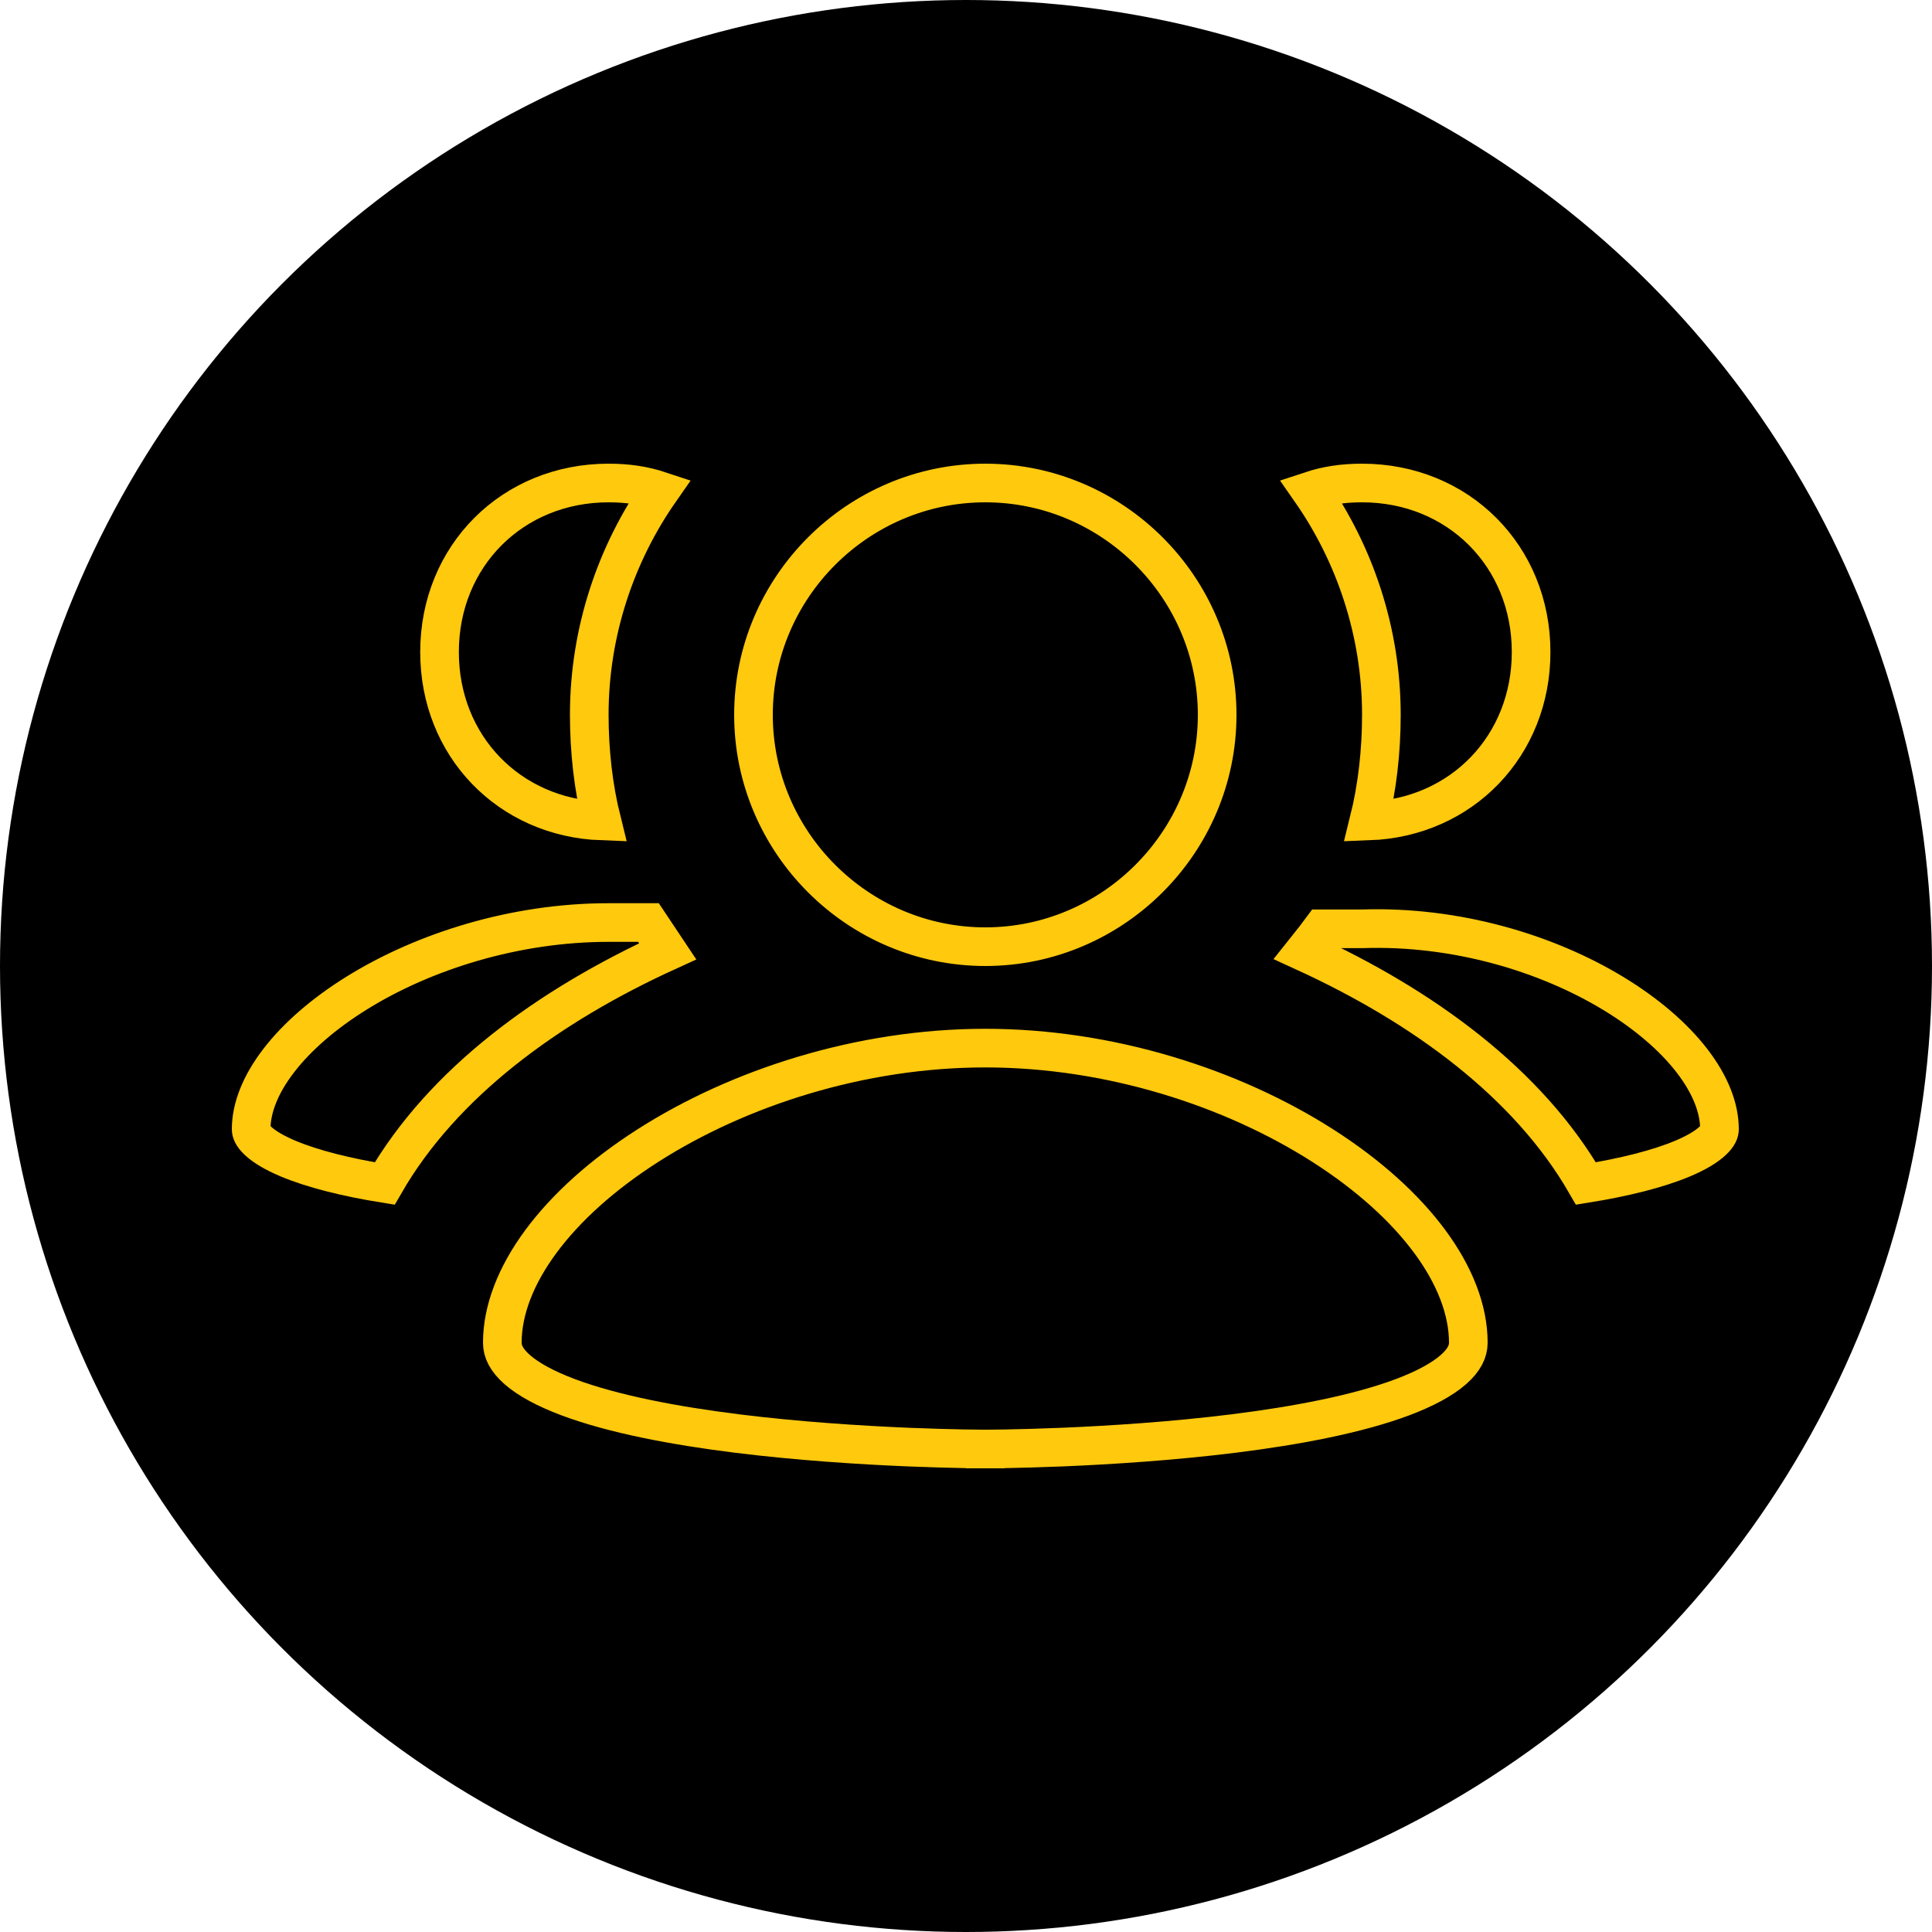 <svg width="50" height="50" viewBox="0 0 50 50" fill="none" xmlns="http://www.w3.org/2000/svg">
<circle cx="25" cy="25" r="25" fill="black"/>
<path d="M35.25 24.038H35.258L35.266 24.037C37.684 23.959 40.026 24.663 41.755 25.712C42.618 26.236 43.314 26.837 43.789 27.453C44.265 28.071 44.5 28.678 44.5 29.225C44.5 29.285 44.474 29.385 44.319 29.529C44.161 29.676 43.906 29.832 43.547 29.983C42.905 30.253 42.027 30.471 41.044 30.629C39.549 28.038 36.845 26.05 33.747 24.633C33.782 24.589 33.817 24.545 33.853 24.5L33.857 24.494C33.97 24.354 34.089 24.204 34.211 24.038H35.25ZM16.782 23.875L17.279 24.62C14.17 26.038 11.455 28.03 9.956 30.629C8.973 30.471 8.095 30.253 7.453 29.983C7.095 29.832 6.839 29.676 6.681 29.529C6.526 29.385 6.5 29.285 6.5 29.225C6.5 28.678 6.735 28.071 7.212 27.45C7.687 26.831 8.384 26.224 9.249 25.689C10.98 24.619 13.327 23.875 15.75 23.875H16.782ZM31.5 18.5C31.5 21.799 28.799 24.5 25.5 24.5C22.201 24.5 19.5 21.799 19.5 18.5C19.5 15.201 22.201 12.5 25.5 12.5C28.799 12.5 31.5 15.201 31.5 18.5ZM25.5 37.5L25.5 38L25.5 37.5H25.5L25.498 37.5L25.492 37.5L25.465 37.5L25.358 37.499C25.264 37.498 25.126 37.497 24.95 37.494C24.598 37.487 24.094 37.475 23.49 37.45C22.279 37.399 20.669 37.298 19.062 37.098C17.448 36.896 15.87 36.597 14.707 36.161C14.124 35.942 13.679 35.701 13.388 35.447C13.103 35.197 13 34.969 13 34.75C13 33.061 14.4 31.16 16.771 29.646C19.111 28.152 22.268 27.125 25.5 27.125C28.732 27.125 31.889 28.152 34.229 29.646C36.6 31.16 38 33.061 38 34.75C38 34.969 37.897 35.197 37.612 35.447C37.321 35.701 36.876 35.942 36.293 36.161C35.13 36.597 33.552 36.896 31.938 37.098C30.331 37.298 28.721 37.399 27.51 37.45C26.906 37.475 26.402 37.487 26.05 37.494C25.874 37.497 25.736 37.498 25.642 37.499L25.535 37.5L25.508 37.5L25.502 37.5L25.5 37.5H25.5ZM35.428 21.247C35.644 20.38 35.75 19.437 35.75 18.5C35.75 16.344 35.057 14.329 33.921 12.701C34.325 12.567 34.75 12.5 35.25 12.5C37.736 12.5 39.625 14.389 39.625 16.875C39.625 19.302 37.826 21.159 35.428 21.247ZM17.079 12.701C15.943 14.329 15.25 16.344 15.25 18.5C15.25 19.437 15.356 20.38 15.572 21.247C13.174 21.159 11.375 19.302 11.375 16.875C11.375 14.389 13.264 12.5 15.75 12.5C16.25 12.5 16.675 12.567 17.079 12.701Z" stroke="#FFC90E"/>
</svg>
